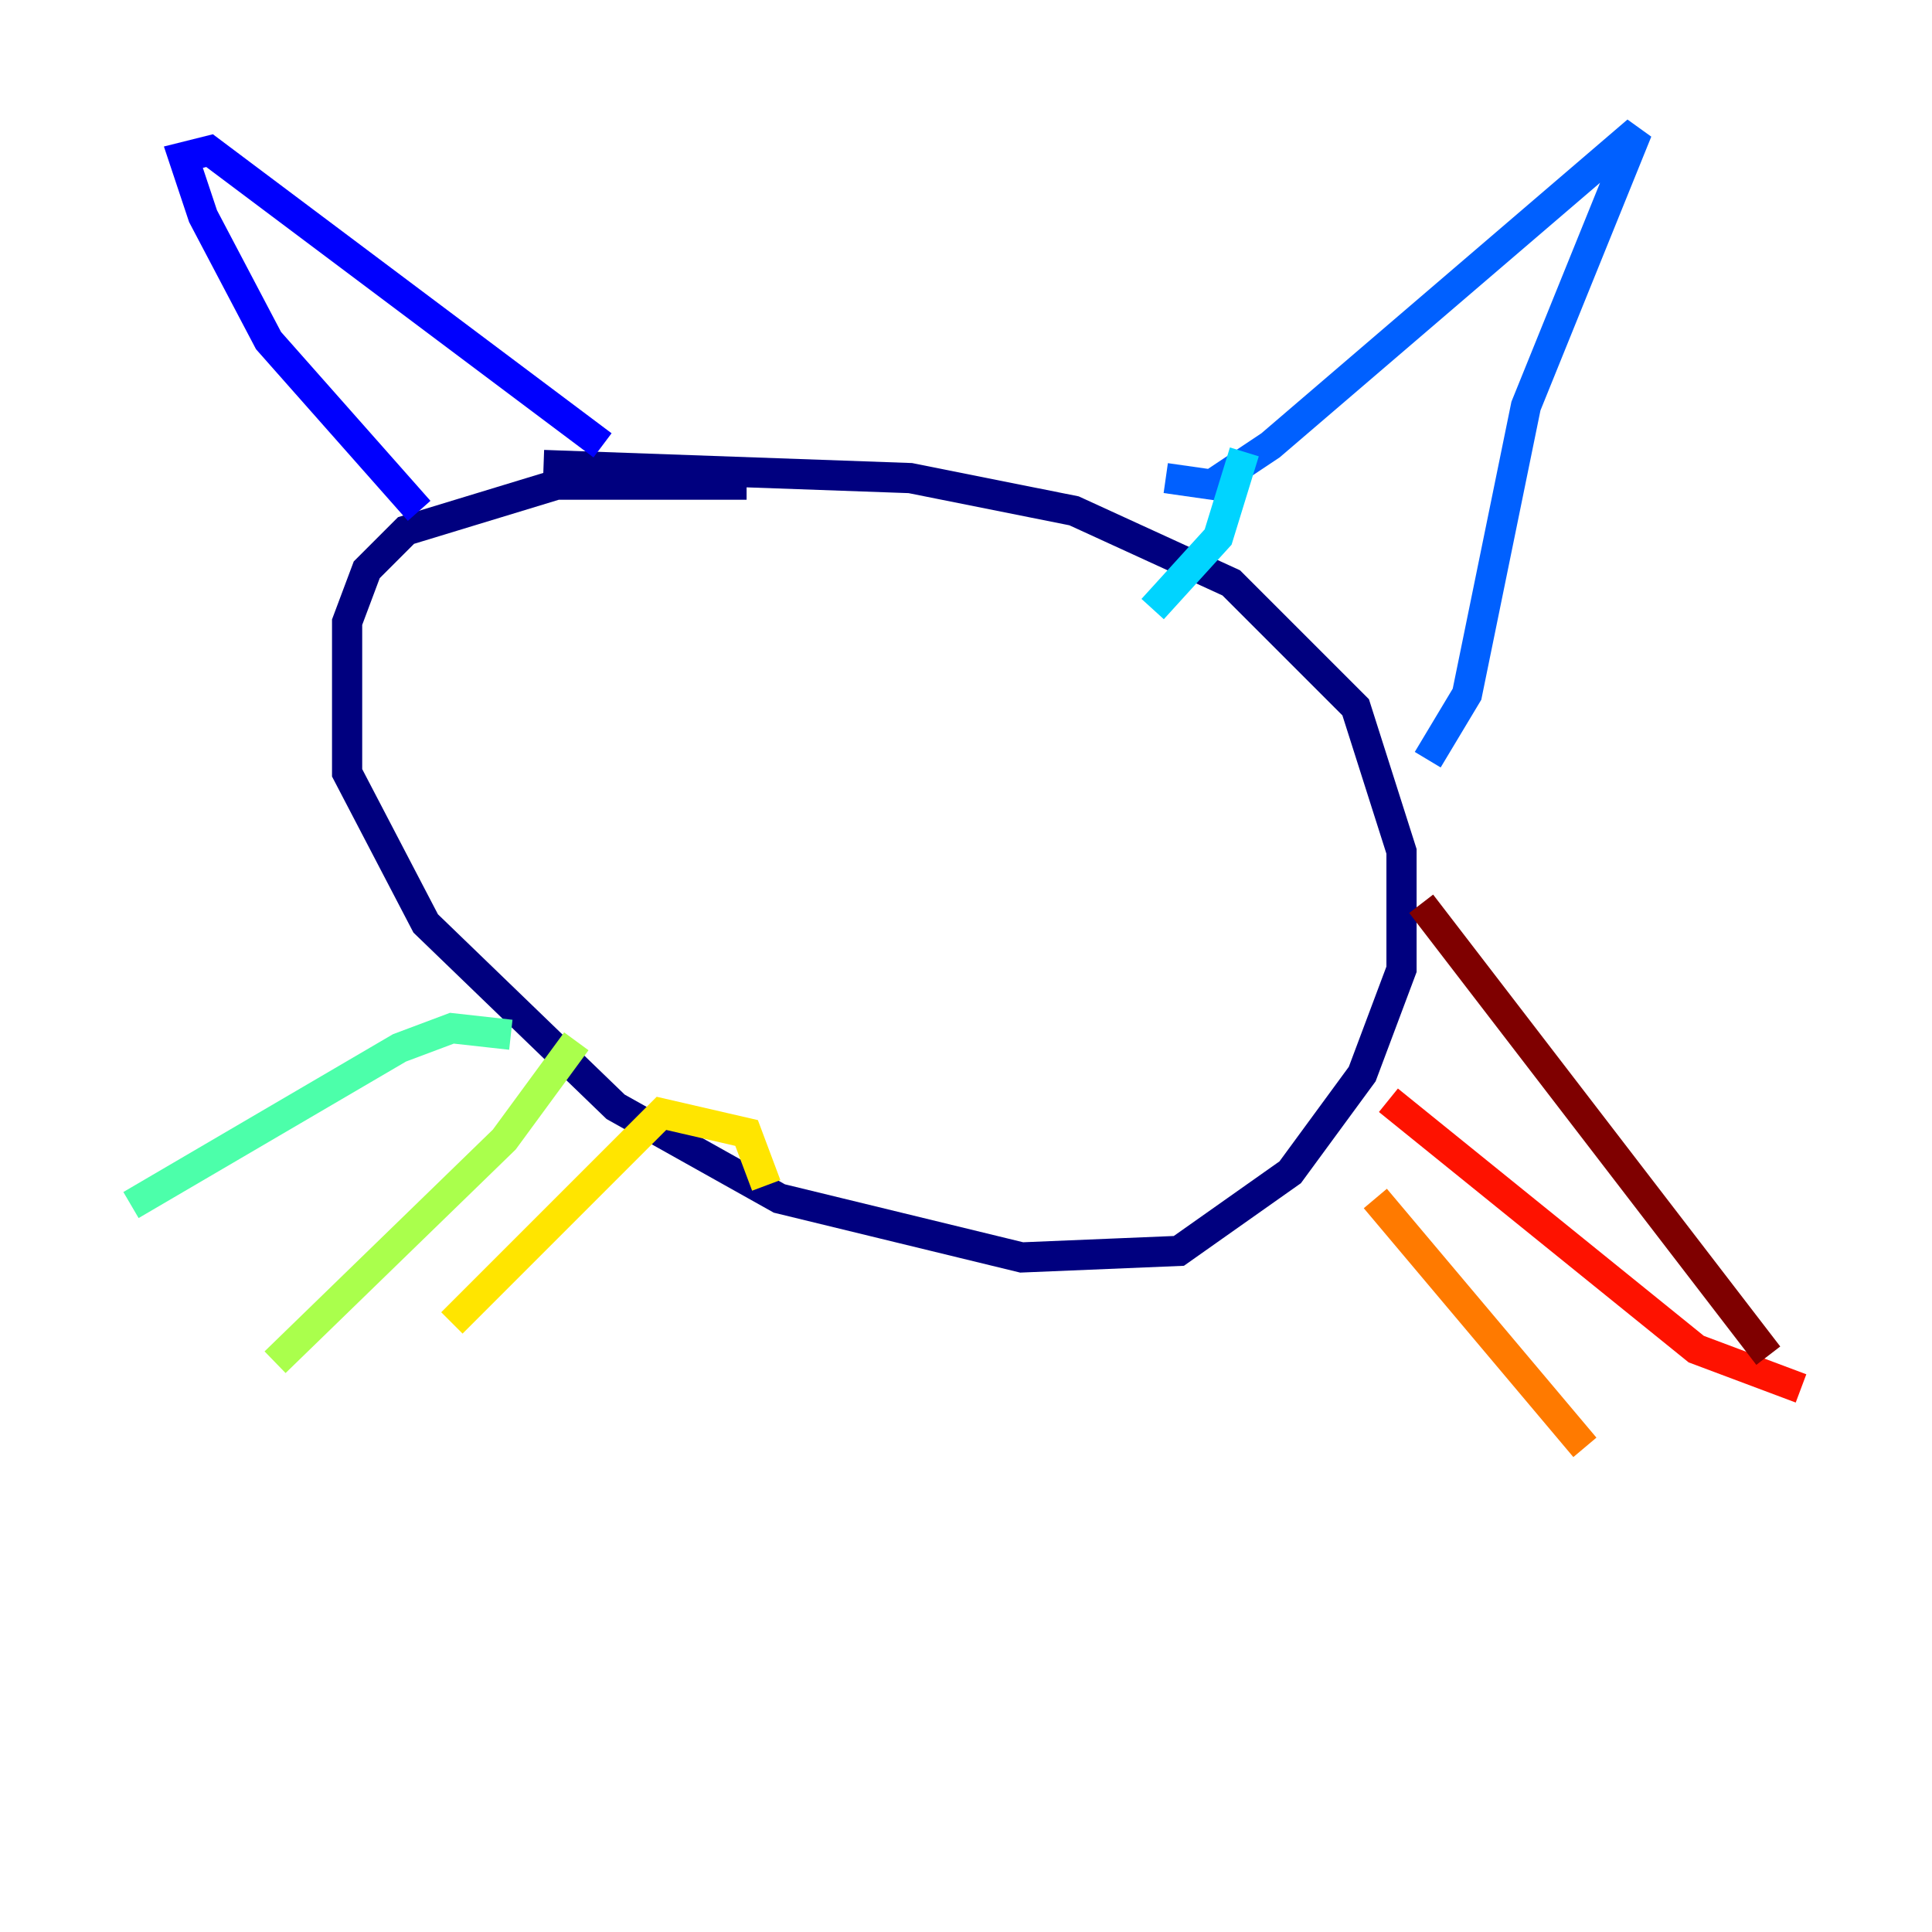 <?xml version="1.0" encoding="utf-8" ?>
<svg baseProfile="tiny" height="128" version="1.2" viewBox="0,0,128,128" width="128" xmlns="http://www.w3.org/2000/svg" xmlns:ev="http://www.w3.org/2001/xml-events" xmlns:xlink="http://www.w3.org/1999/xlink"><defs /><polyline fill="none" points="49.464,32.108 36.881,32.108 26.902,35.146 24.298,37.749 22.997,41.22 22.997,51.2 28.203,61.18 40.786,73.329 51.634,79.403 67.688,83.308 78.102,82.875 85.478,77.668 90.251,71.159 92.854,64.217 92.854,56.407 89.817,46.861 81.573,38.617 71.159,33.844 60.312,31.675 36.014,30.807" stroke="#00007f" stroke-width="2" /><polyline fill="none" points="27.77,33.844 17.79,22.563 13.451,14.319 12.149,10.414 13.885,9.98 39.919,29.505" stroke="#0000fe" stroke-width="2" /><polyline fill="none" points="77.234,31.675 80.271,32.108 84.176,29.505 108.475,8.678 101.098,26.902 97.193,45.993 94.59,50.332" stroke="#0060ff" stroke-width="2" /><polyline fill="none" points="82.441,29.939 80.705,35.58 76.366,40.352" stroke="#00d4ff" stroke-width="2" /><polyline fill="none" points="33.844,68.556 29.939,68.122 26.468,69.424 8.678,79.837" stroke="#4cffaa" stroke-width="2" /><polyline fill="none" points="38.183,68.99 33.41,75.498 18.224,90.251" stroke="#aaff4c" stroke-width="2" /><polyline fill="none" points="50.766,78.536 49.464,75.064 43.824,73.763 29.939,87.647" stroke="#ffe500" stroke-width="2" /><polyline fill="none" points="91.119,79.403 105.003,95.891" stroke="#ff7a00" stroke-width="2" /><polyline fill="none" points="91.986,72.895 112.38,89.383 119.322,91.986" stroke="#fe1200" stroke-width="2" /><polyline fill="none" points="94.156,59.878 117.153,89.817" stroke="#7f0000" stroke-width="2" /></svg>